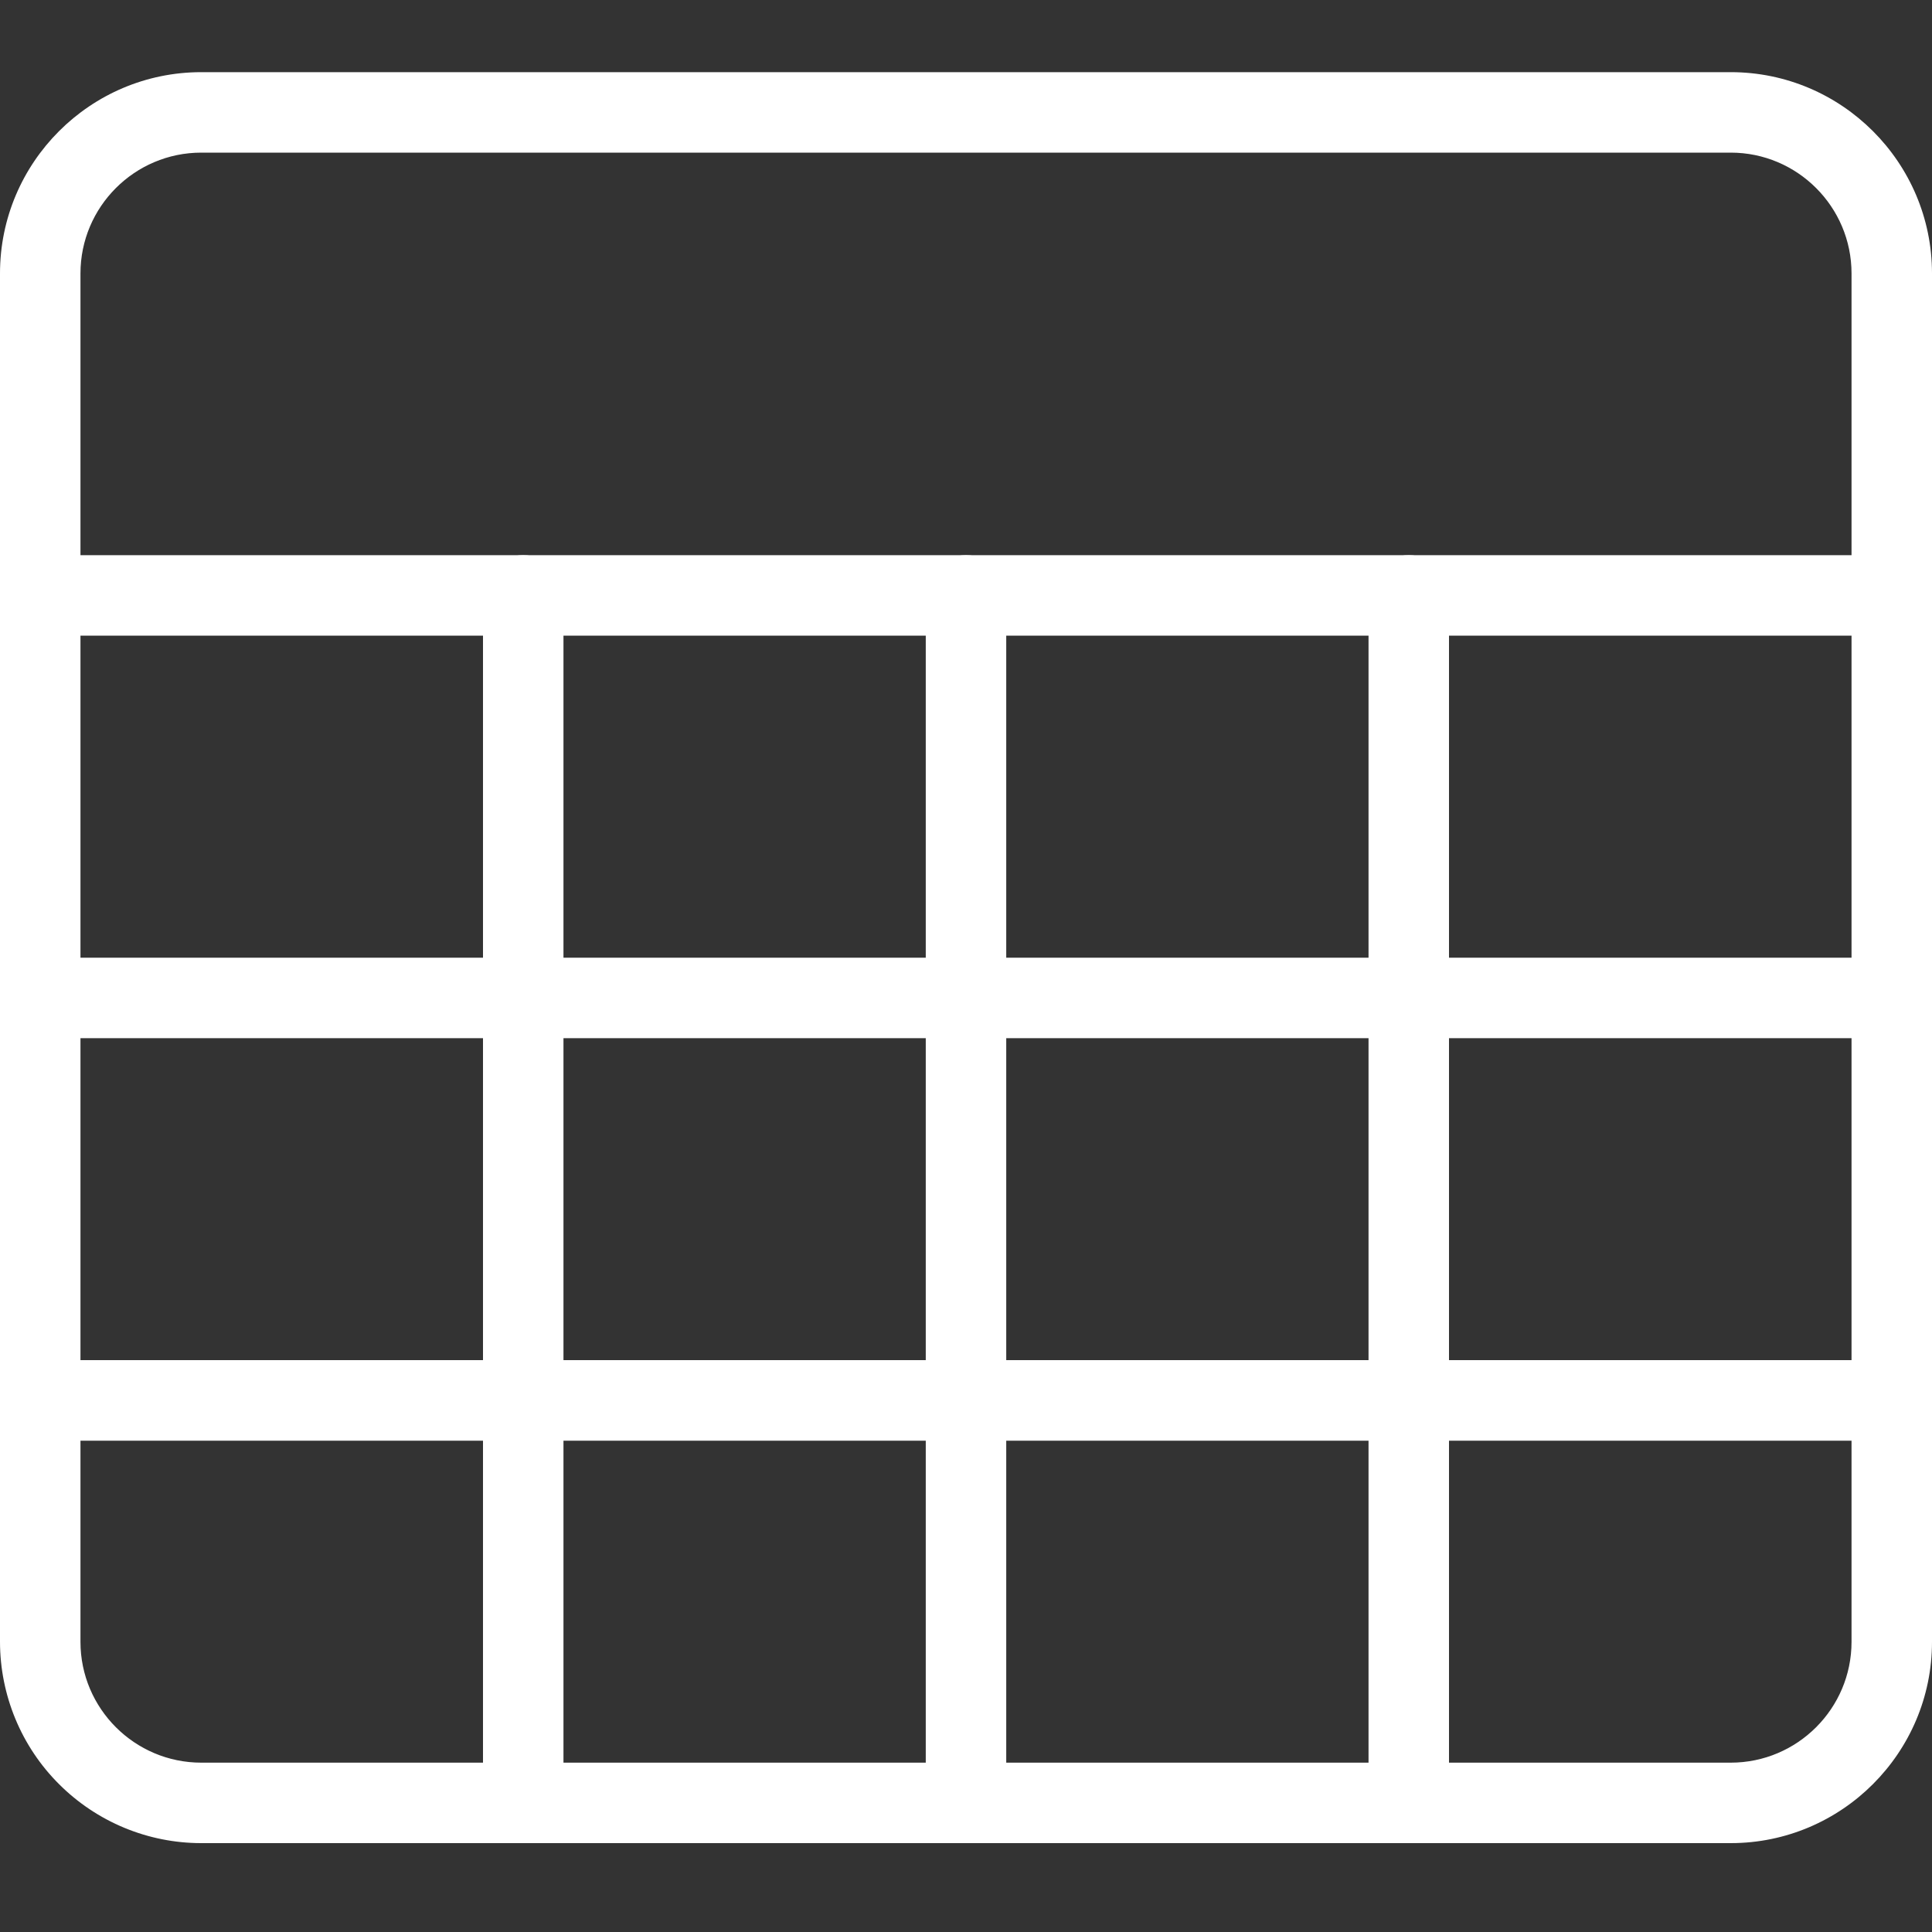 <svg width="23" height="23" viewBox="0 0 23 23" fill="none" xmlns="http://www.w3.org/2000/svg">
<rect x="0" y="0" width="23" height="23" fill="#333333" stroke="none"/>
<path d="M20.604 21.942H2.396C1.761 21.942 1.152 21.689 0.703 21.24C0.253 20.791 0.001 20.182 0 19.546L0 3.255C0 1.934 1.075 0.859 2.396 0.859H20.604C21.925 0.859 23 1.934 23 3.255V19.546C23 20.867 21.925 21.942 20.604 21.942ZM2.396 1.817C1.603 1.817 0.958 2.462 0.958 3.255V19.546C0.958 20.339 1.603 20.984 2.396 20.984H20.604C21.397 20.984 22.042 20.339 22.042 19.546V3.255C22.042 2.462 21.397 1.817 20.604 1.817H2.396Z" fill="#fff"/>
<path d="M22.521 7.567H0.479C0.352 7.567 0.23 7.517 0.14 7.427C0.05 7.337 0 7.215 0 7.088C0 6.961 0.05 6.839 0.14 6.749C0.23 6.659 0.352 6.609 0.479 6.609H22.521C22.648 6.609 22.77 6.659 22.86 6.749C22.95 6.839 23 6.961 23 7.088C23 7.215 22.95 7.337 22.86 7.427C22.77 7.517 22.648 7.567 22.521 7.567ZM22.521 12.359H0.479C0.352 12.359 0.23 12.308 0.14 12.219C0.05 12.129 0 12.007 0 11.88C0 11.753 0.05 11.631 0.14 11.541C0.23 11.451 0.352 11.401 0.479 11.401H22.521C22.648 11.401 22.77 11.451 22.86 11.541C22.95 11.631 23 11.753 23 11.88C23 12.007 22.95 12.129 22.86 12.219C22.77 12.308 22.648 12.359 22.521 12.359ZM22.521 17.151H0.479C0.352 17.151 0.23 17.1 0.14 17.01C0.05 16.92 0 16.799 0 16.671C0 16.544 0.05 16.422 0.14 16.333C0.23 16.243 0.352 16.192 0.479 16.192H22.521C22.648 16.192 22.77 16.243 22.86 16.333C22.95 16.422 23 16.544 23 16.671C23 16.799 22.95 16.92 22.86 17.01C22.77 17.1 22.648 17.151 22.521 17.151Z" fill="#fff"/>
<path d="M6.229 21.942C6.102 21.942 5.98 21.892 5.89 21.802C5.8 21.712 5.75 21.59 5.75 21.463V7.088C5.75 6.961 5.8 6.839 5.89 6.749C5.98 6.659 6.102 6.609 6.229 6.609C6.356 6.609 6.478 6.659 6.568 6.749C6.658 6.839 6.708 6.961 6.708 7.088V21.463C6.708 21.59 6.658 21.712 6.568 21.802C6.478 21.892 6.356 21.942 6.229 21.942ZM11.5 21.942C11.373 21.942 11.251 21.892 11.161 21.802C11.071 21.712 11.021 21.59 11.021 21.463V7.088C11.021 6.961 11.071 6.839 11.161 6.749C11.251 6.659 11.373 6.609 11.5 6.609C11.627 6.609 11.749 6.659 11.839 6.749C11.929 6.839 11.979 6.961 11.979 7.088V21.463C11.979 21.59 11.929 21.712 11.839 21.802C11.749 21.892 11.627 21.942 11.5 21.942ZM16.771 21.942C16.644 21.942 16.522 21.892 16.432 21.802C16.342 21.712 16.292 21.59 16.292 21.463V7.088C16.292 6.961 16.342 6.839 16.432 6.749C16.522 6.659 16.644 6.609 16.771 6.609C16.898 6.609 17.02 6.659 17.11 6.749C17.2 6.839 17.25 6.961 17.25 7.088V21.463C17.25 21.59 17.2 21.712 17.11 21.802C17.02 21.892 16.898 21.942 16.771 21.942Z" fill="#fff"/>
</svg>
